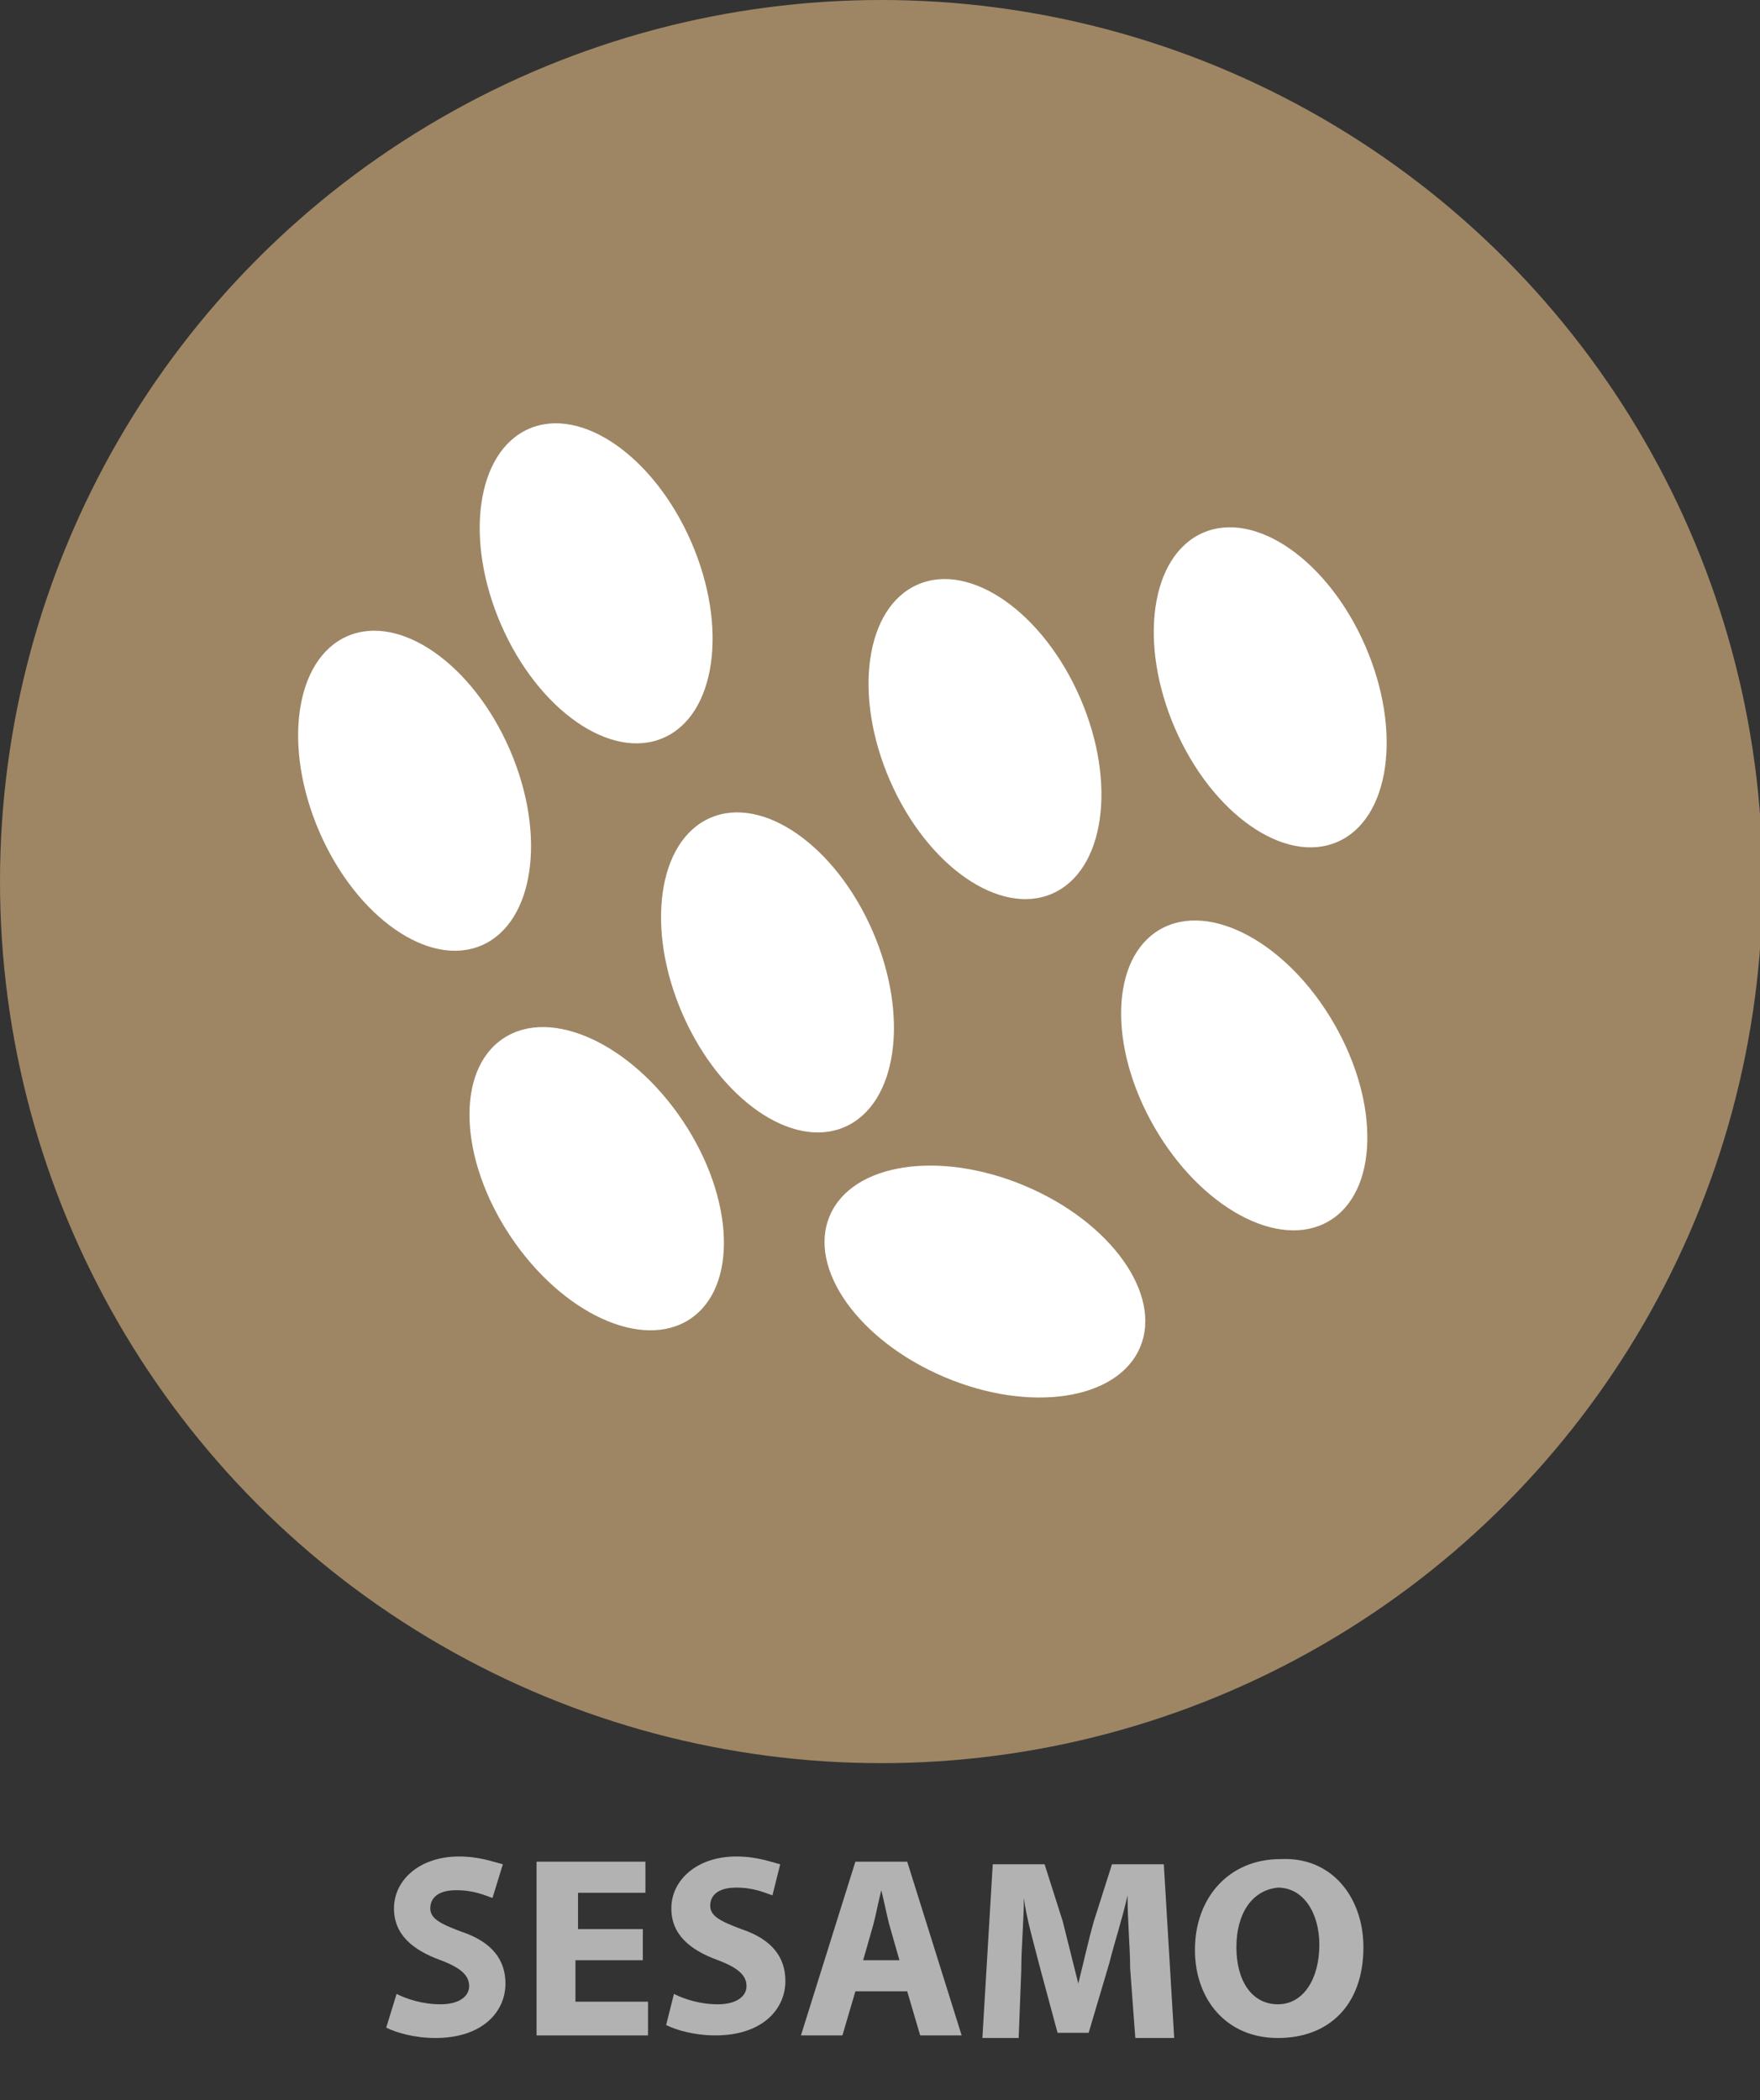 <?xml version="1.0" encoding="UTF-8"?>
<!DOCTYPE svg  PUBLIC '-//W3C//DTD SVG 1.1//EN'  'http://www.w3.org/Graphics/SVG/1.1/DTD/svg11.dtd'>
<svg enable-background="new 0 0 67.9 81" version="1.1" viewBox="0 0 67.9 81" xml:space="preserve" xmlns="http://www.w3.org/2000/svg">
<rect x="0" y="0" width="67.9" height="81" fill="#333333" stroke="none"/>
<ellipse cx="34" cy="34" rx="34" ry="34" fill="#9E8664"/>
<ellipse transform="matrix(.832 -.555 .555 .832 -21.368 20.368)" cx="23" cy="45.5" rx="4" ry="6.5" fill="#fff"/>
<ellipse transform="matrix(.39 -.921 .921 .39 -22.412 65.119)" cx="38" cy="49.5" rx="4" ry="6.5" fill="#fff"/>
<ellipse transform="matrix(.866 -.5 .5 .866 -14.316 29.537)" cx="48" cy="41.5" rx="4" ry="6.5" fill="#fff"/>
<ellipse transform="matrix(.917 -.399 .399 .917 -6.502 21.759)" cx="49" cy="26.5" rx="4" ry="6.5" fill="#fff"/>
<ellipse transform="matrix(.917 -.399 .399 .917 -10.847 8.912)" cx="16" cy="30.5" rx="4" ry="6.5" fill="#fff"/>
<ellipse transform="matrix(.917 -.399 .399 .917 -12.477 15.086)" cx="30" cy="37.5" rx="4" ry="6.5" fill="#fff"/>
<ellipse transform="matrix(.917 -.399 .399 .917 -7.069 11.042)" cx="23" cy="22.5" rx="4" ry="6.5" fill="#fff"/>
<ellipse transform="matrix(.917 -.399 .399 .917 -8.217 17.532)" cx="38" cy="28.5" rx="4" ry="6.5" fill="#fff"/>
<g fill="#B2B2B2">
	<path d="m15.3 76.9c0.4 0.2 1 0.4 1.7 0.4s1.1-0.3 1.1-0.7-0.3-0.7-1.1-1c-1.1-0.4-1.8-1-1.8-2 0-1.1 1-2 2.5-2 0.8 0 1.3 0.2 1.7 0.3l-0.4 1.3c-0.3-0.1-0.7-0.3-1.4-0.3s-1 0.3-1 0.7 0.4 0.6 1.2 0.9c1.2 0.4 1.7 1.1 1.7 2 0 1.1-0.9 2.1-2.7 2.1-0.8 0-1.5-0.2-1.9-0.4l0.4-1.3z"/>
	<path d="m24.7 75.6h-2.5v1.6h2.8v1.3h-4.3v-6.7h4.2v1.2h-2.6v1.4h2.5v1.2z"/>
	<path d="m26 76.9c0.4 0.2 1 0.4 1.7 0.4s1.1-0.3 1.1-0.7-0.3-0.7-1.1-1c-1.1-0.4-1.8-1-1.8-2 0-1.1 1-2 2.5-2 0.8 0 1.3 0.2 1.7 0.3l-0.3 1.2c-0.3-0.1-0.7-0.3-1.4-0.3s-1 0.3-1 0.7 0.4 0.6 1.2 0.9c1.2 0.4 1.7 1.1 1.7 2 0 1.1-0.9 2.1-2.7 2.1-0.8 0-1.5-0.2-1.9-0.4l0.3-1.2z"/>
	<path d="m33 76.8l-0.5 1.7h-1.6l2.1-6.7h2l2.1 6.7h-1.6l-0.5-1.7h-2zm1.7-1.2l-0.4-1.4c-0.1-0.4-0.2-0.9-0.3-1.3-0.1 0.4-0.2 0.9-0.3 1.3l-0.4 1.4h1.4z"/>
	<path d="m43.6 75.9c0-0.8-0.1-1.8-0.1-2.8-0.2 0.9-0.5 1.8-0.7 2.6l-0.8 2.7h-1.2l-0.7-2.6c-0.2-0.8-0.5-1.8-0.6-2.6 0 0.9-0.1 1.9-0.1 2.8l-0.1 2.6h-1.4l0.4-6.7h2l0.7 2.2 0.6 2.4c0.2-0.8 0.4-1.7 0.6-2.4l0.7-2.2h2l0.4 6.7h-1.5l-0.2-2.7z"/>
	<path d="m52.6 75.1c0 2.2-1.3 3.5-3.3 3.5s-3.2-1.5-3.2-3.4c0-2 1.3-3.5 3.3-3.5 2-0.1 3.2 1.5 3.2 3.4zm-4.9 0c0 1.3 0.6 2.2 1.6 2.2s1.6-1 1.6-2.3c0-1.2-0.6-2.2-1.6-2.2-1 0.1-1.6 1-1.6 2.3z"/>
</g>
</svg>
